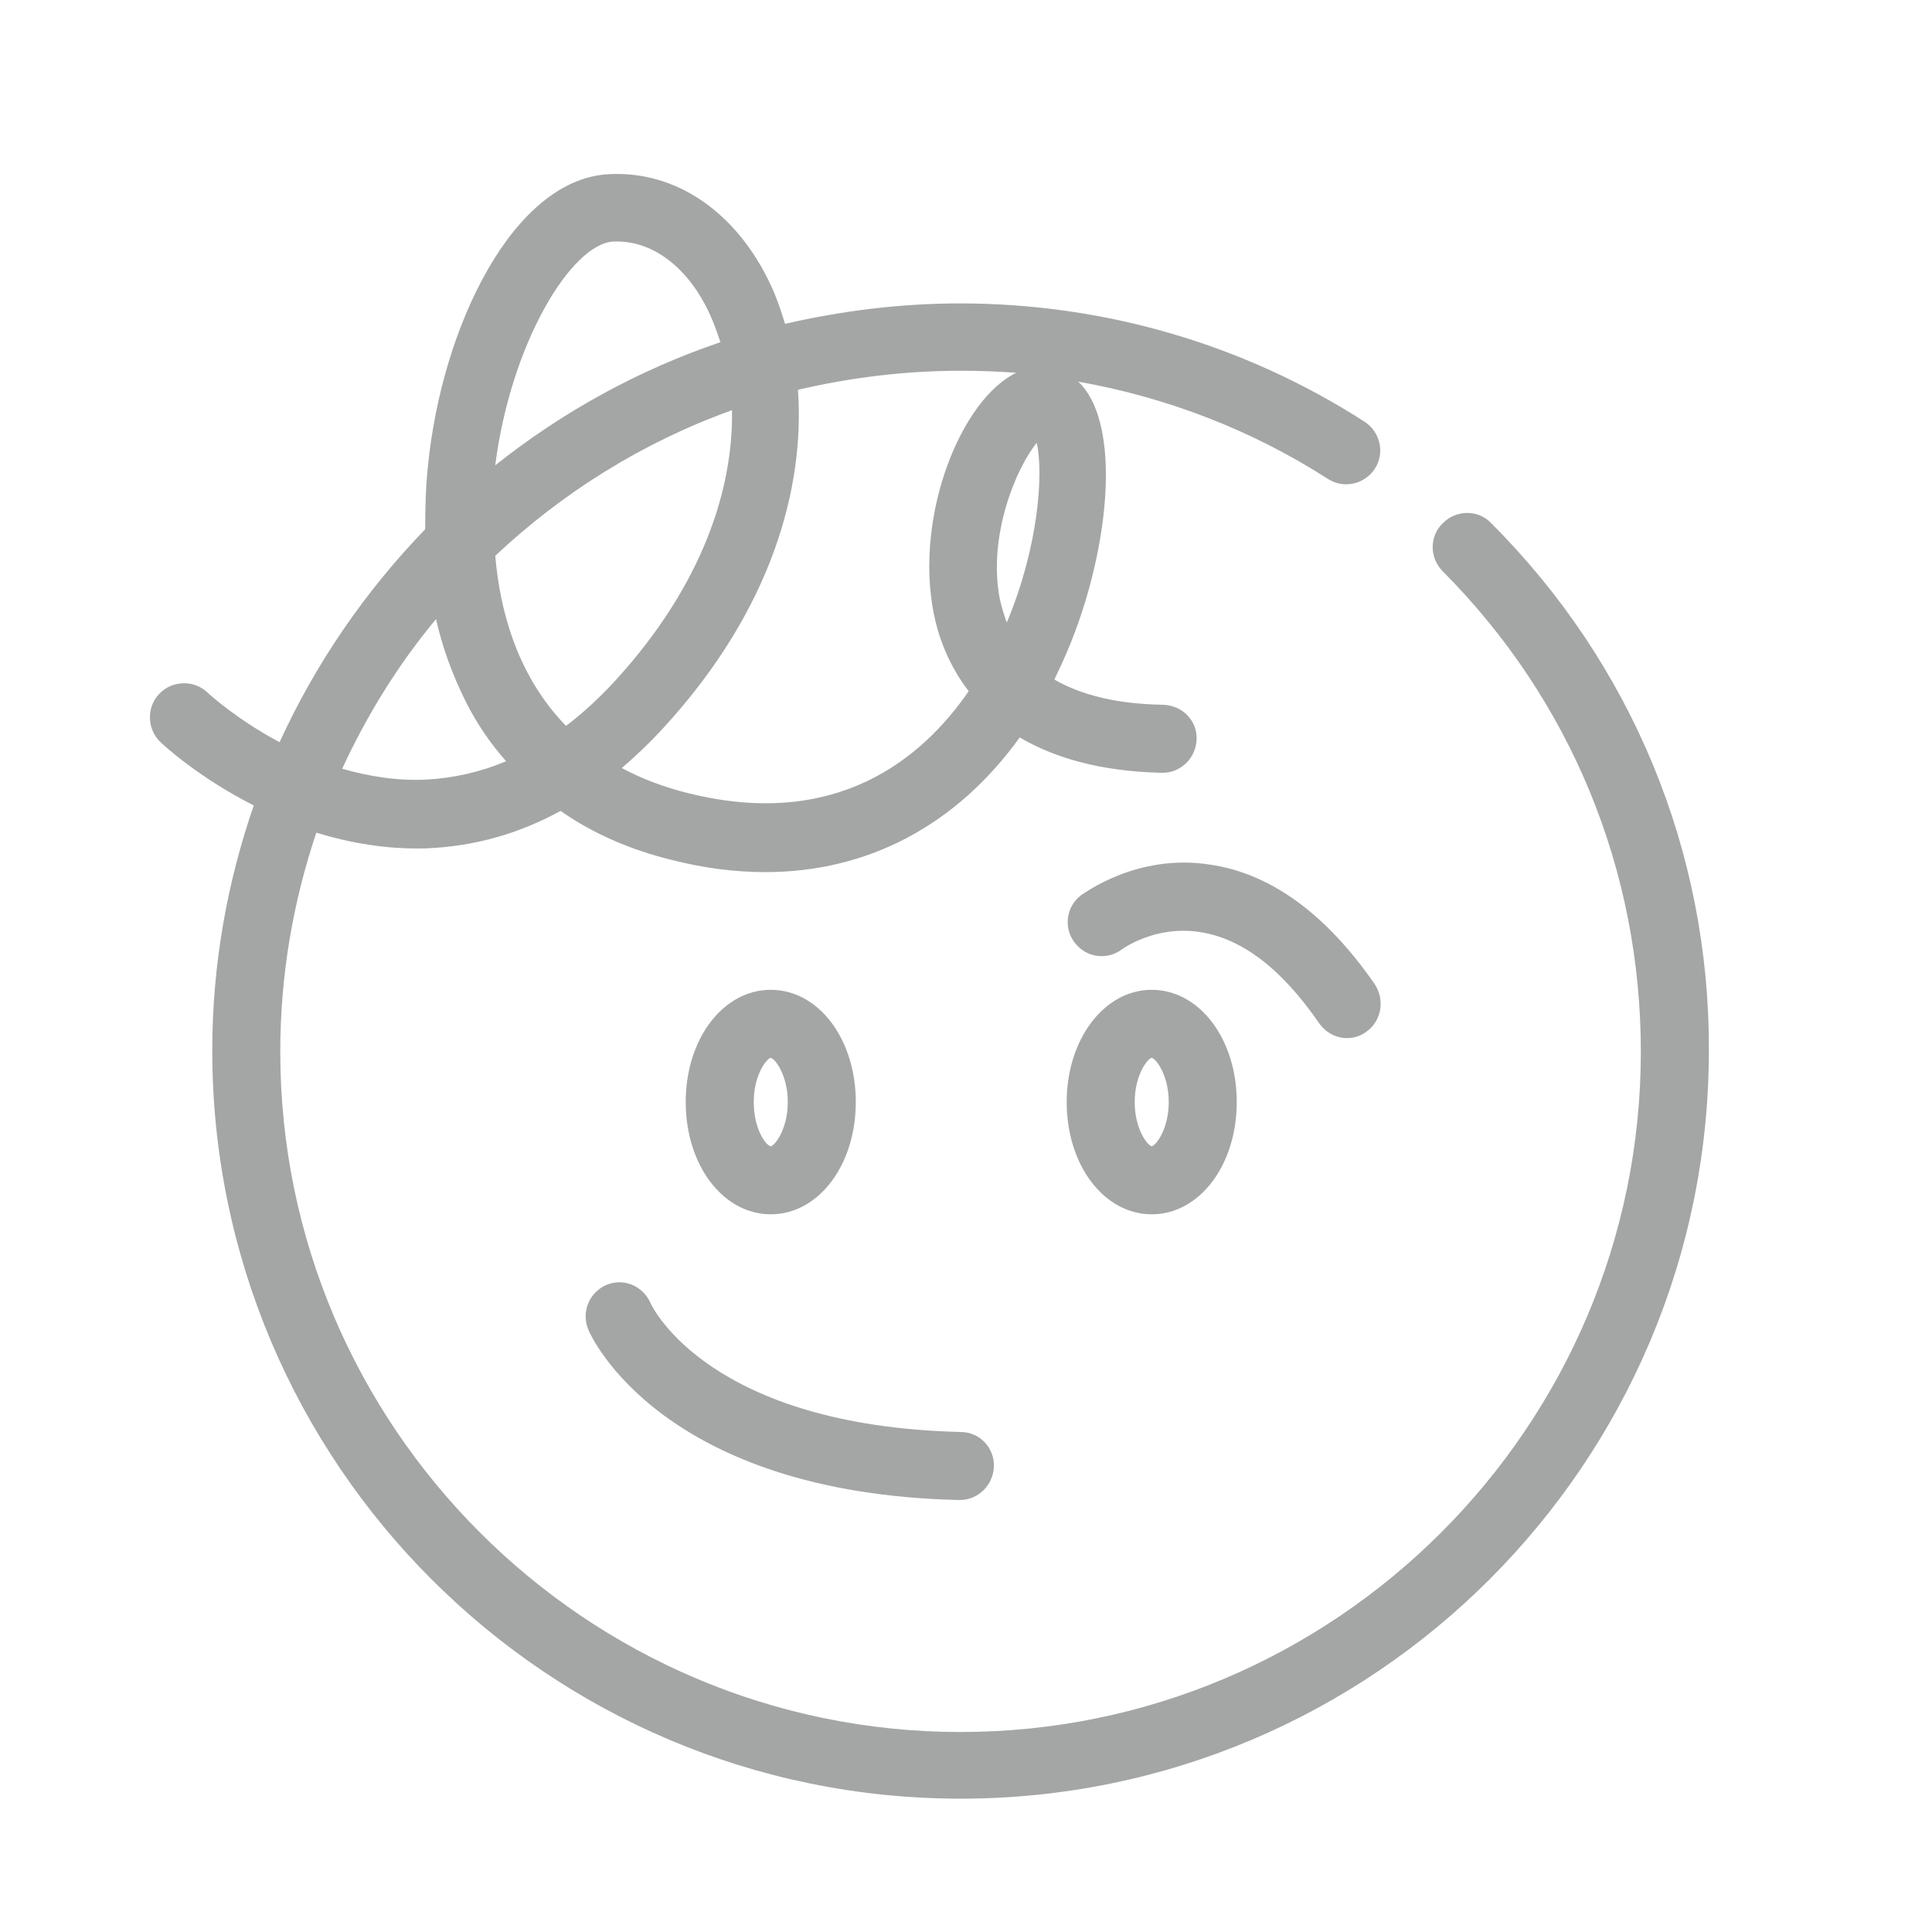 <?xml version="1.0" encoding="utf-8"?>
<!-- Generator: Adobe Illustrator 26.0.0, SVG Export Plug-In . SVG Version: 6.00 Build 0)  -->
<svg version="1.1" id="Layer_1" xmlns="http://www.w3.org/2000/svg" xmlns:xlink="http://www.w3.org/1999/xlink" x="0px" y="0px"
	 viewBox="0 0 284 284" style="enable-background:new 0 0 284 284;" xml:space="preserve">
<style type="text/css">
	.st0{fill:#A4A6A5;}
</style>
<g>
	<path class="st0" d="M125.8,162c0-9.3-5.5-16.5-12.5-16.5s-12.5,7.2-12.5,16.5s5.5,16.5,12.5,16.5S125.8,171.3,125.8,162z
		 M110.8,162c0-4,1.9-6.4,2.5-6.5c0.6,0.1,2.5,2.5,2.5,6.5s-1.9,6.4-2.5,6.5C112.6,168.4,110.8,166,110.8,162z"/>
	<path class="st0" d="M156.8,162c0,9.3,5.5,16.5,12.5,16.5s12.5-7.2,12.5-16.5s-5.5-16.5-12.5-16.5S156.8,152.8,156.8,162z
		 M171.8,162c0,4-1.9,6.4-2.5,6.5c-0.6-0.1-2.5-2.5-2.5-6.5s1.9-6.4,2.5-6.5C169.9,155.6,171.8,158,171.8,162z"/>
	<path class="st0" d="M193.9,150.4c1,1.4,2.5,2.2,4.1,2.2c1,0,2-0.3,2.8-0.9c2.3-1.6,2.8-4.7,1.3-7c-7.1-10.3-15.3-16.3-24.2-17.6
		c-10.8-1.7-18.6,4.3-19,4.5c-2.2,1.7-2.6,4.8-0.9,7c1.7,2.2,4.8,2.6,7,0.9c0,0,4.8-3.5,11.3-2.5
		C182.5,137.9,188.4,142.4,193.9,150.4z"/>
	<path class="st0" d="M95.6,191.5c-1.1-2.5-4-3.7-6.5-2.6c-2.5,1.1-3.7,4-2.6,6.6c0.4,1,10.8,24,54.5,25h0.1c2.7,0,4.9-2.2,5-4.9
		c0.1-2.8-2.1-5.1-4.9-5.1C104.5,209.6,96,192.4,95.6,191.5z"/>
	<path class="st0" d="M219.2,76.9c-1.9-2-5.1-2-7.1,0c-2,1.9-2,5.1,0,7.1c18.8,18.9,29.1,43.9,29.1,70.6c0,55.1-44.9,100-100,100
		s-100-44.9-100-100c0-11.3,1.9-22.1,5.3-32.2c4.9,1.5,10.4,2.5,16.3,2.3c6.9-0.3,13.4-2.1,19.6-5.5c4.7,3.3,10.2,5.7,16.3,7.2
		c4.7,1.2,9.3,1.8,13.8,1.8c15.1,0,28.1-6.9,37.4-19.8c4.9,2.9,11.7,5,20.9,5.2h0.1c2.7,0,4.9-2.2,5-4.9c0.1-2.8-2.1-5-4.9-5.1
		c-6.7-0.1-12-1.4-16-3.7c0.1-0.3,0.3-0.6,0.4-0.9c7.4-15.1,10.1-36.3,3.1-42.9c13,2.3,25.5,7.1,36.7,14.3c2.3,1.5,5.4,0.8,6.9-1.5
		s0.8-5.4-1.5-6.9c-17.7-11.4-38.3-17.4-59.5-17.4c-8.8,0-17.4,1.1-25.7,3c-0.6-2-1.3-4-2.1-5.7c-5-10.7-13.9-16.8-23.7-16.3
		c-14.1,0.6-24.7,22.4-26.7,43c-0.3,2.7-0.4,5.8-0.4,9.2c-8.8,9.1-16.1,19.7-21.4,31.3c-6.4-3.4-10.5-7.2-10.6-7.3
		c-2-1.9-5.2-1.8-7.1,0.2c-1.9,2-1.8,5.2,0.2,7.1c0.4,0.4,5.6,5.2,13.7,9.3c-3.9,11.3-6.1,23.4-6.1,36c0,60.7,49.3,110,110,110
		s110-49.3,110-110C251.3,125.2,239.9,97.6,219.2,76.9z M83.2,106.7c-7.1-7.3-9.7-16.8-10.4-25c9.9-9.3,21.7-16.7,34.8-21.4
		c0.2,11.4-4.2,25.6-17.2,39.8C88,102.7,85.6,104.9,83.2,106.7z M148,91.5c-0.4-1-0.7-2.1-1-3.3c-1.9-9.5,2.5-19.6,5.4-23.1
		C153.4,69.5,152.7,80.3,148,91.5z M141.3,54.5c2.7,0,5.4,0.1,8.1,0.3c-0.5,0.2-0.9,0.5-1.4,0.8c-8,5.4-14.2,23.2-10.1,37.2
		c0.8,2.6,2.1,5.7,4.5,8.8c-6.9,10-19.5,20.4-41.2,15c-3.7-0.9-7-2.2-9.8-3.7c2.1-1.8,4.2-3.8,6.3-6.1
		c15.9-17.4,20.6-35.3,19.6-49.5C125,55.5,133,54.5,141.3,54.5z M90.2,35.5c0.2,0,0.4,0,0.5,0c5.4,0,10.5,3.9,13.6,10.6
		c0.6,1.3,1.1,2.7,1.6,4.2c-12.1,4.1-23.3,10.3-33.1,18.1C75.1,50.4,84,35.8,90.2,35.5z M64.1,91c0.9,4.1,2.4,8.2,4.4,12.2
		c1.6,3.2,3.6,6.1,5.9,8.7c-3.8,1.6-7.8,2.5-11.8,2.7c-4.3,0.2-8.5-0.5-12.3-1.6C54,105,58.6,97.6,64.1,91z"/>
</g>
</svg>
